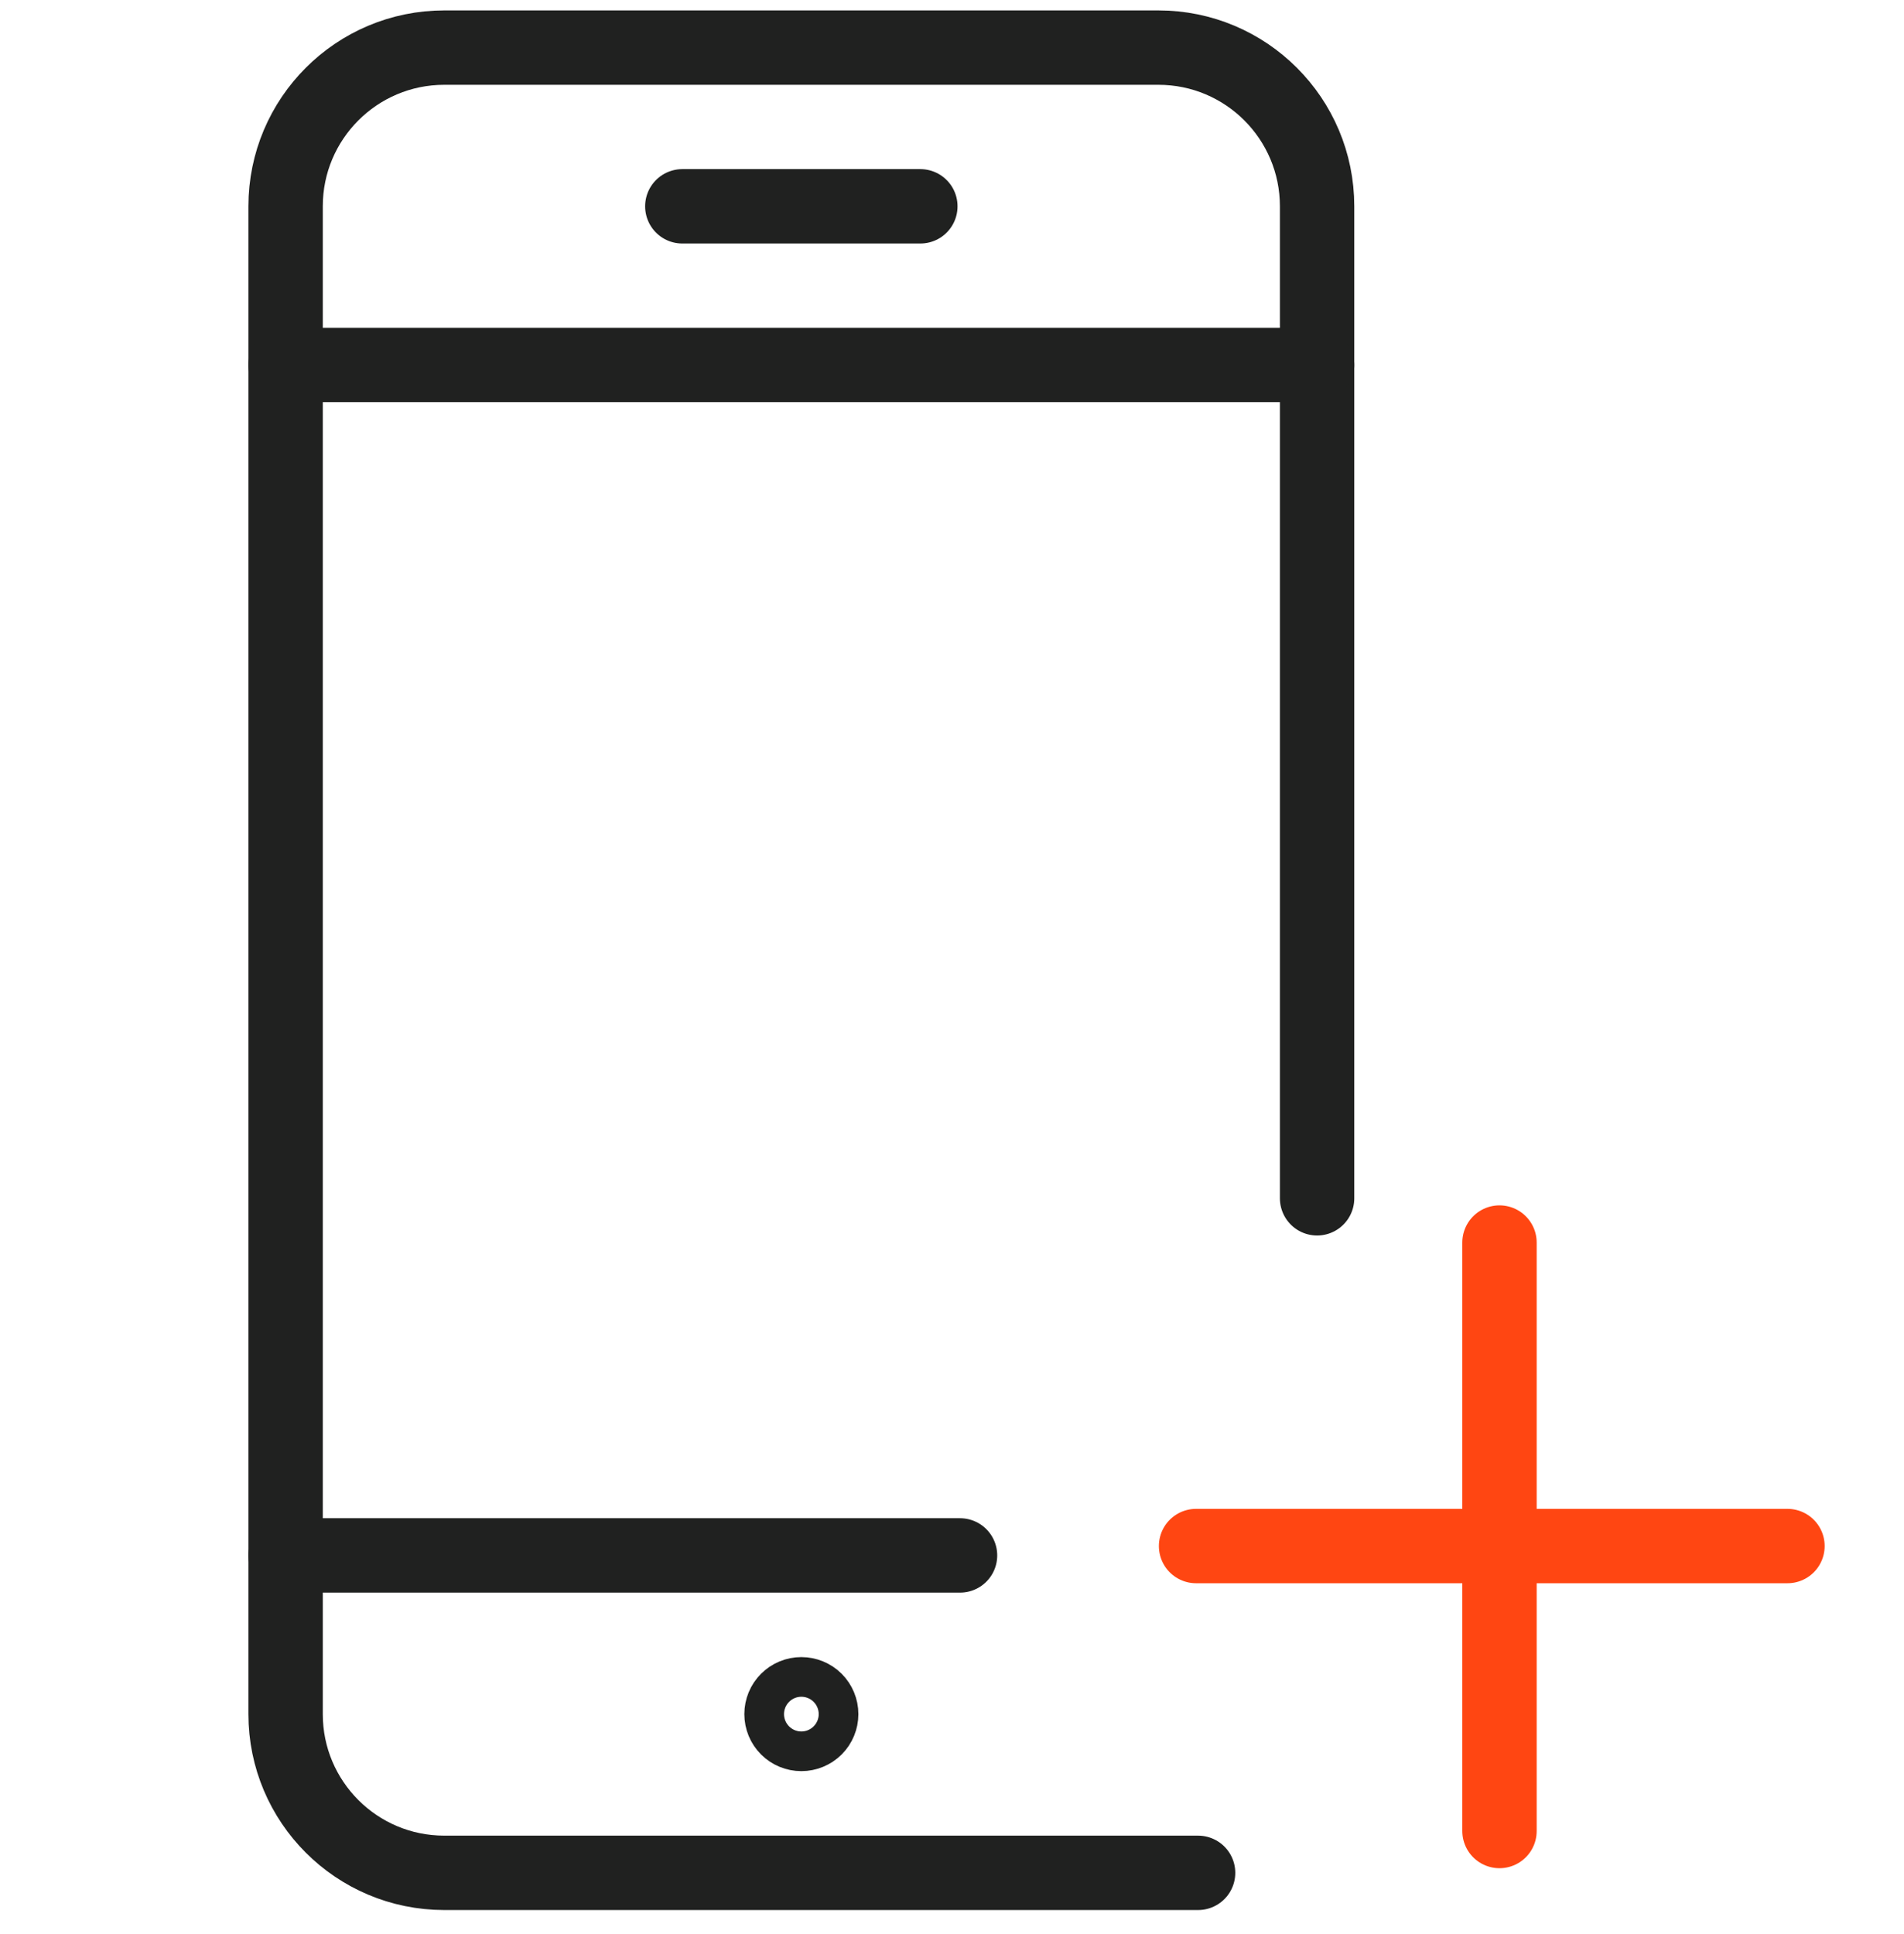 <svg width="64" height="65" viewBox="0 0 64 65" fill="none" xmlns="http://www.w3.org/2000/svg">
<path d="M26.936 56.942C27.113 56.942 27.283 57.012 27.408 57.137C27.533 57.262 27.603 57.432 27.603 57.609C27.603 57.785 27.533 57.955 27.408 58.08C27.283 58.205 27.113 58.275 26.936 58.275C26.759 58.275 26.59 58.205 26.465 58.08C26.34 57.955 26.27 57.785 26.27 57.609C26.27 57.432 26.34 57.262 26.465 57.137C26.59 57.012 26.759 56.942 26.936 56.942Z" stroke="#202120" stroke-width="2.5" stroke-linecap="round" stroke-linejoin="round"/>
<path d="M40.272 62.943H14.934C11.988 62.943 9.6 60.555 9.6 57.609V6.934C9.6 3.988 11.988 1.6 14.934 1.6H38.938C41.884 1.6 44.272 3.988 44.272 6.934V40.273" stroke="#202120" stroke-width="2.5" stroke-linecap="round" stroke-linejoin="round"/>
<path d="M32.27 52.275H9.6" stroke="#202120" stroke-width="2.5" stroke-linecap="round" stroke-linejoin="round"/>
<path d="M44.272 12.269H9.6" stroke="#202120" stroke-width="2.5" stroke-linecap="round" stroke-linejoin="round"/>
<path d="M22.935 6.934H30.936" stroke="#202120" stroke-width="2.5" stroke-linecap="round" stroke-linejoin="round"/>
<line x1="40.204" y1="51.96" x2="60.083" y2="51.96" stroke="#FF4612" stroke-width="2.5" stroke-linecap="round"/>
<path d="M50.403 41.76L50.403 61.537" stroke="#FF4612" stroke-width="2.5" stroke-linecap="round"/>
</svg>
